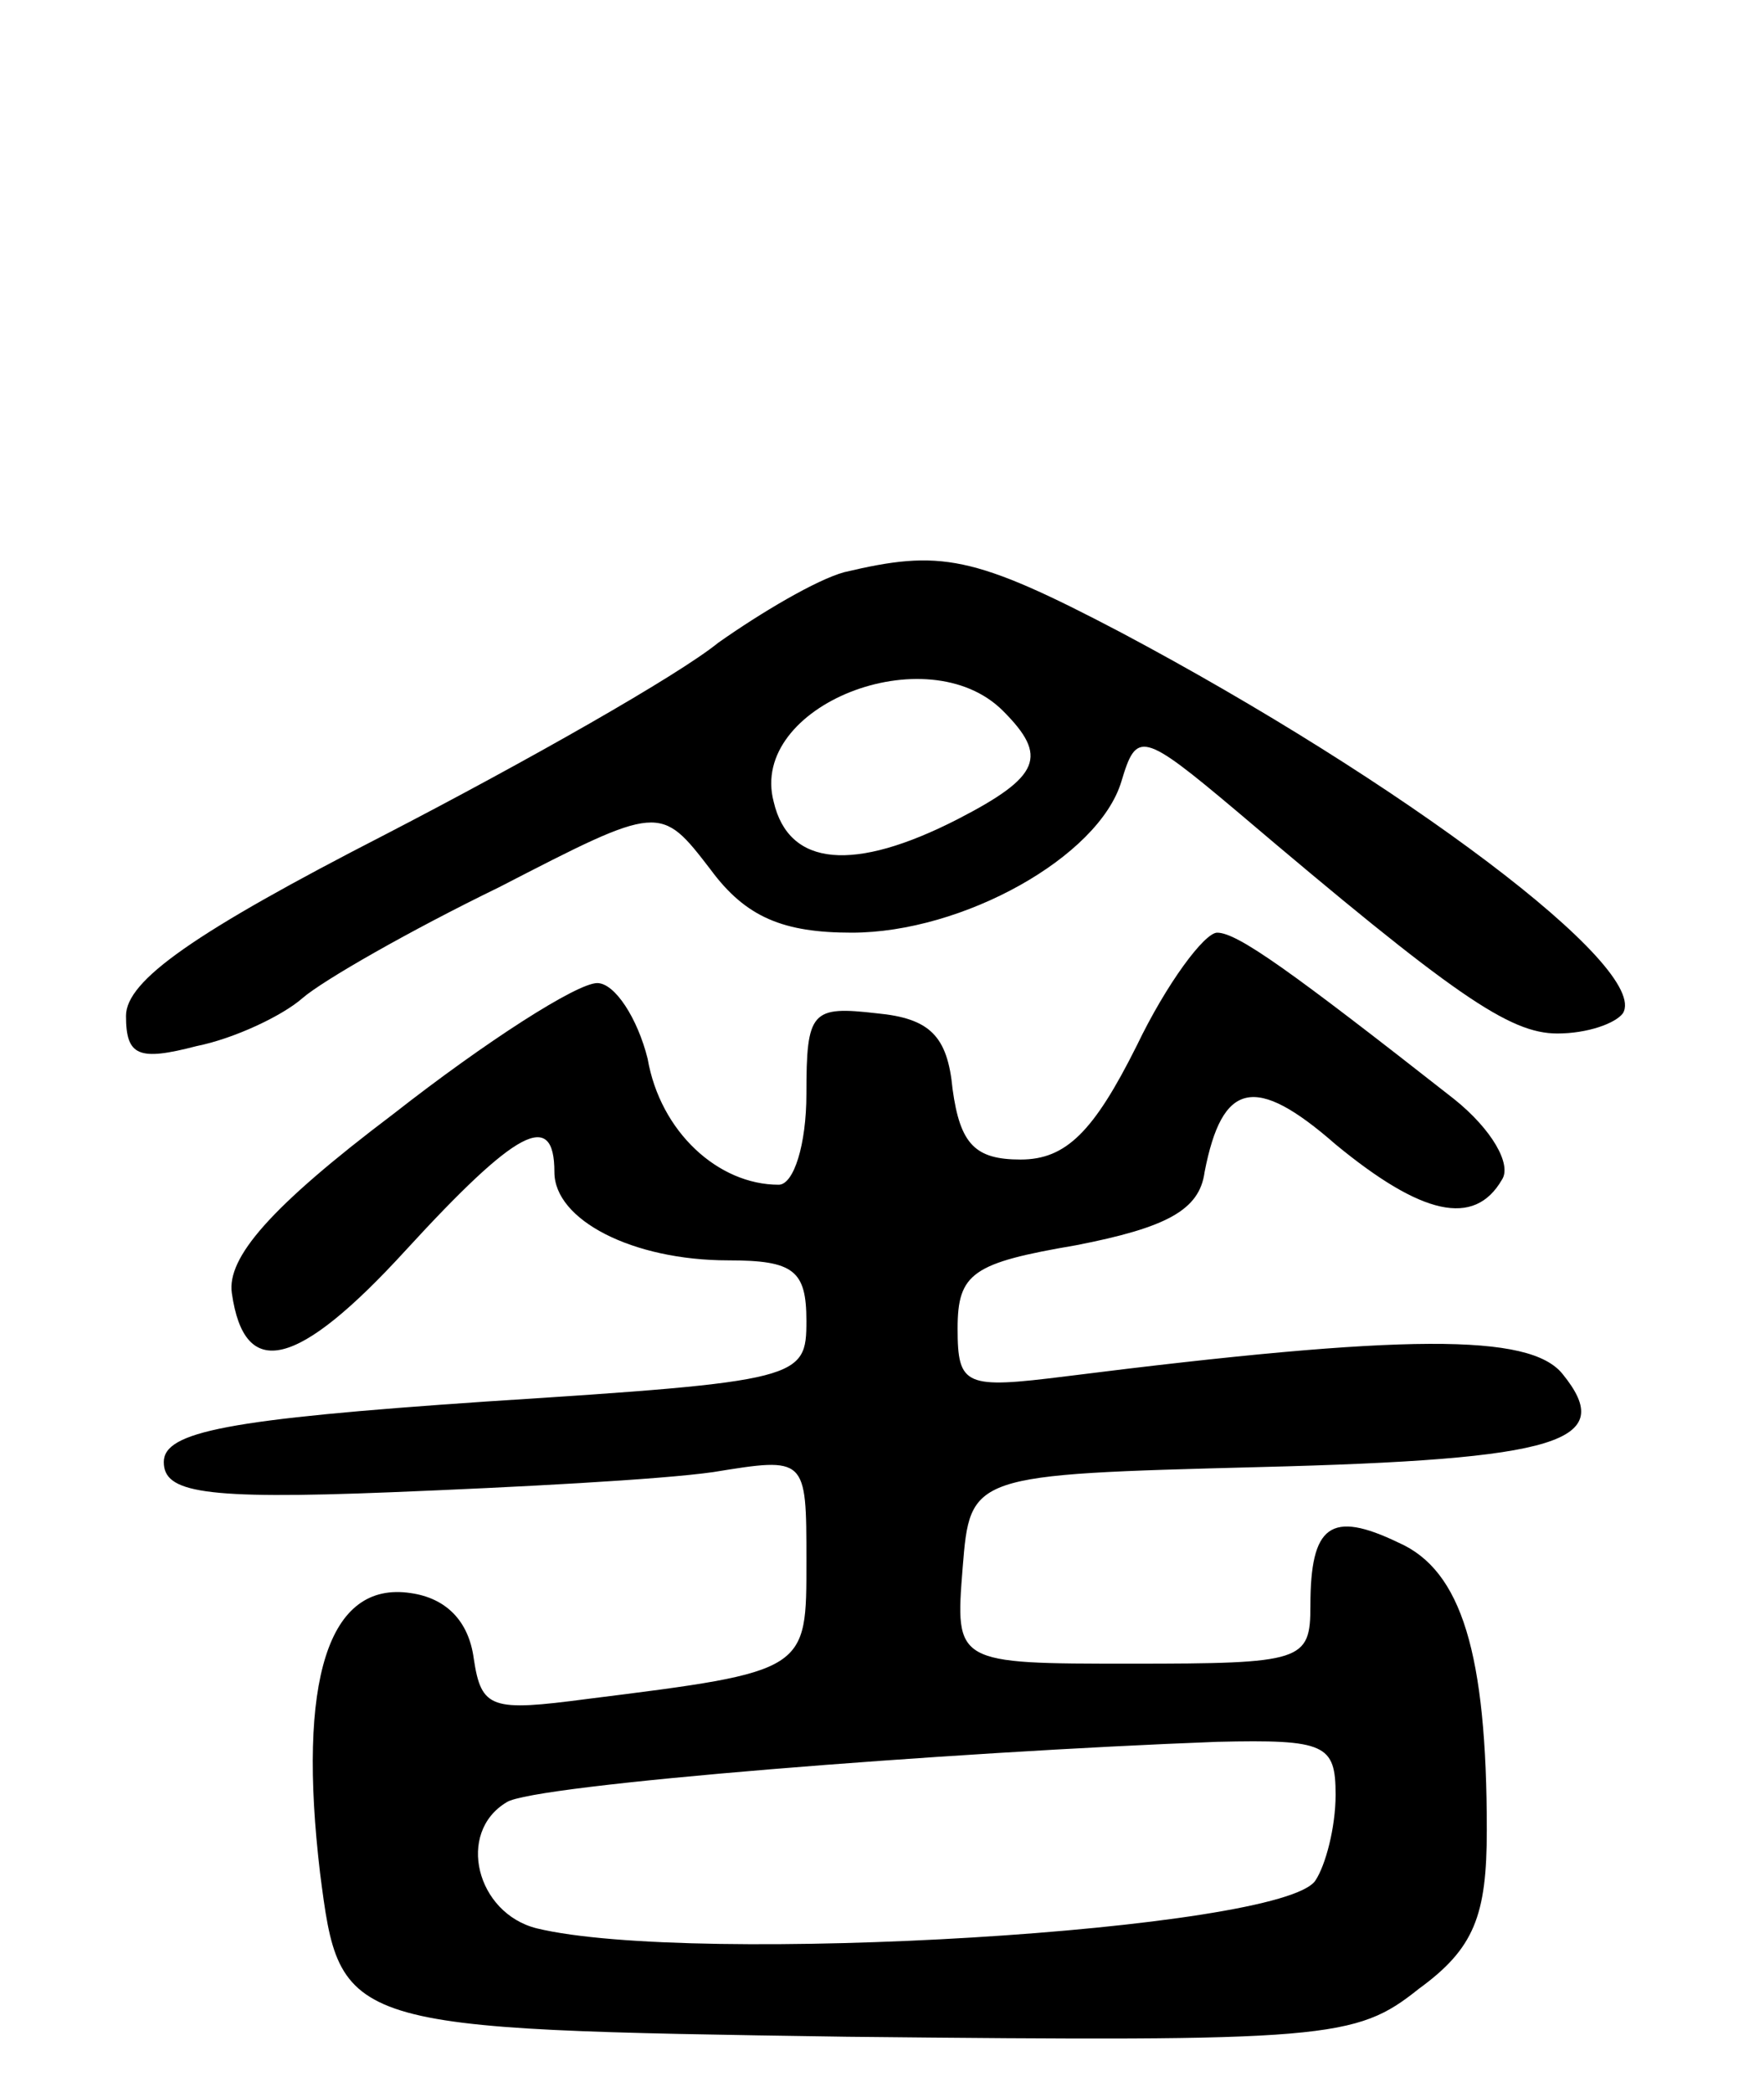 <svg version="1.0" xmlns="http://www.w3.org/2000/svg"
 width="70pt" height="83pt" viewBox="0 0 70 83"
 preserveAspectRatio="xMidYMid meet">
<g transform="translate(0,83) scale(0.1,-0.1)"
fill="#000000" stroke="none">
<path d="M335 603 c-11 -3 -33 -16 -50 -28 -16 -13 -76 -47 -132 -76 -76 -39
-103 -58 -103 -72 0 -16 5 -18 28 -12 15 3 34 12 42 19 8 7 43 27 78 44 64 33
64 33 84 7 14 -19 29 -25 56 -25 44 0 98 30 107 60 6 20 8 20 46 -12 86 -73
108 -88 127 -88 12 0 23 4 26 8 11 18 -88 92 -199 151 -59 31 -72 33 -110 24z
m63 -55 c18 -18 15 -26 -18 -43 -41 -21 -67 -19 -73 7 -10 38 61 66 91 36z"/>
<path d="M451 415 c-17 -34 -28 -45 -46 -45 -18 0 -24 6 -27 28 -2 21 -9 28
-30 30 -26 3 -28 1 -28 -32 0 -20 -5 -36 -11 -36 -24 0 -47 21 -52 50 -4 16
-13 30 -20 30 -8 0 -44 -23 -81 -52 -49 -37 -66 -57 -64 -71 5 -35 26 -30 69
17 44 48 59 56 59 31 0 -19 31 -35 69 -35 26 0 31 -4 31 -24 0 -23 -2 -24
-127 -32 -103 -7 -128 -12 -128 -24 0 -12 15 -15 90 -12 50 2 107 5 128 8 37
6 37 6 37 -35 0 -44 1 -44 -87 -55 -38 -5 -42 -4 -45 16 -2 15 -11 24 -25 26
-33 5 -45 -35 -36 -111 8 -62 8 -62 209 -65 191 -2 202 -1 227 19 22 16 27 29
27 63 0 70 -10 103 -35 114 -27 13 -35 7 -35 -25 0 -22 -3 -23 -71 -23 -70 0
-70 0 -67 38 3 37 3 37 118 40 119 3 142 10 120 37 -13 16 -62 16 -197 -1 -40
-5 -43 -4 -43 19 0 22 6 26 47 33 36 7 49 14 51 29 7 36 20 39 52 11 34 -28
55 -33 66 -14 4 6 -4 20 -19 32 -65 51 -86 66 -94 66 -5 0 -20 -20 -32 -45z
m79 -297 c0 -13 -4 -28 -8 -34 -13 -20 -247 -34 -309 -19 -24 6 -32 38 -12 50
10 7 176 20 282 24 43 1 47 -1 47 -21z"/>
</g>
</svg>
